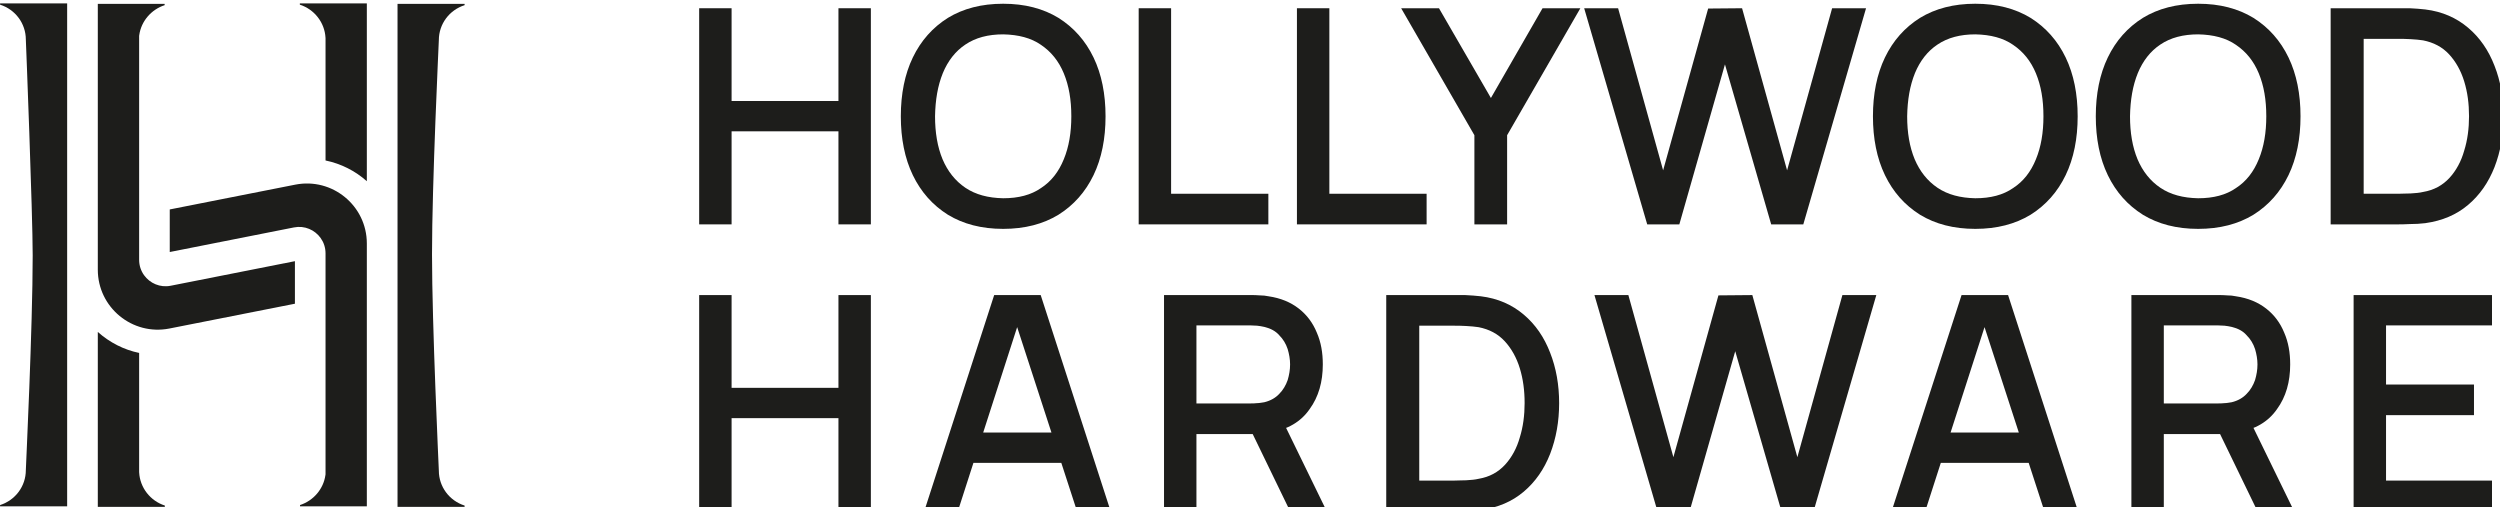 <?xml version="1.0" encoding="UTF-8" standalone="no"?>
<!DOCTYPE svg PUBLIC "-//W3C//DTD SVG 1.1//EN" "http://www.w3.org/Graphics/SVG/1.1/DTD/svg11.dtd">
<svg width="100%" height="100%" viewBox="0 0 4568 927" version="1.1" xmlns="http://www.w3.org/2000/svg" xmlns:xlink="http://www.w3.org/1999/xlink" xml:space="preserve" xmlns:serif="http://www.serif.com/" style="fill-rule:evenodd;clip-rule:evenodd;stroke-linejoin:round;stroke-miterlimit:2;">
    <g transform="matrix(1,0,0,1,-1773.17,-3700.86)">
        <g transform="matrix(4.167,0,0,4.167,0,0)">
            <g transform="matrix(1,0,0,1,9.061,207.188)">
                <g transform="matrix(1,0,0,1,0,-207.556)">
                    <g>
                        <g transform="matrix(1,0,0,1,578.82,959.543)">
                            <path d="M-1.5,-69.563L-1.5,8.424C-6.545,3.928 -12.748,0.751 -19.609,-0.676L-19.609,-54.256C-19.609,-54.295 -19.611,-54.334 -19.614,-54.372L-19.625,-54.521C-19.982,-61.174 -24.535,-66.969 -30.878,-68.994L-30.878,-69.563L-1.5,-69.563Z" style="fill:rgb(29,29,27);"/>
                        </g>
                        <g transform="matrix(1,0,0,1,578.82,1081.38)">
                            <path d="M-1.5,-86.119L-1.5,29.152L-30.788,29.152L-30.788,28.577C-24.916,26.676 -20.511,21.547 -19.665,15.471L-19.63,15.267C-19.616,15.184 -19.609,15.101 -19.609,15.017L-19.609,-81.791C-19.609,-84.322 -20.41,-86.632 -21.757,-88.512C-24.302,-92.062 -28.77,-94.085 -33.444,-93.154L-87.92,-82.368L-87.92,-101.036L-32.874,-111.912C-16.632,-115.116 -1.5,-102.677 -1.5,-86.119Z" style="fill:rgb(29,29,27);"/>
                        </g>
                        <g transform="matrix(1,0,0,1,426.294,905.869)">
                            <path d="M1.5,188.793C1.527,187.409 4.506,125.86 4.506,94.608C4.506,76.332 1.573,1.315 1.5,-0.042C1.482,-7.072 -3.097,-13.197 -9.794,-15.322L-9.794,-15.887L19.616,-15.887L19.616,204.665L-9.794,204.665L-9.794,204.1C-3.088,201.968 1.493,195.831 1.5,188.793Z" style="fill:rgb(29,29,27);"/>
                        </g>
                        <g transform="matrix(1,0,0,1,490.244,1045.72)">
                            <path d="M-1.5,64.461L-1.5,65.03L-30.891,65.03L-30.891,-11.657C-25.683,-7.024 -19.465,-3.848 -12.769,-2.457L-12.769,49.723C-12.769,49.762 -12.768,49.8 -12.765,49.839L-12.753,49.989C-12.396,56.641 -7.843,62.435 -1.5,64.461Z" style="fill:rgb(29,29,27);"/>
                        </g>
                        <g transform="matrix(1,0,0,1,547.286,924.915)">
                            <path d="M-1.5,78.111L-1.5,96.767L-56.546,107.643C-72.788,110.847 -87.933,98.419 -87.933,81.849L-87.933,-34.716L-58.632,-34.716L-58.632,-34.142C-64.504,-32.241 -68.91,-27.111 -69.756,-21.035L-69.79,-20.83C-69.804,-20.747 -69.811,-20.664 -69.811,-20.581L-69.811,77.521C-69.811,80.054 -69.009,82.363 -67.662,84.242C-65.118,87.792 -60.65,89.816 -55.976,88.884L-1.5,78.111Z" style="fill:rgb(29,29,27);"/>
                        </g>
                        <g transform="matrix(1,0,0,1,610.395,1094.87)">
                            <path d="M-1.5,-188.802C-1.544,-187.429 -4.495,-125.843 -4.495,-94.866C-4.495,-63.731 -1.543,-1.337 -1.5,0.025C-1.489,7.062 3.091,13.194 9.794,15.322L9.794,15.887L-19.616,15.887L-19.616,-204.665L9.794,-204.665L9.794,-204.1C3.091,-201.969 -1.489,-195.836 -1.5,-188.802Z" style="fill:rgb(29,29,27);"/>
                        </g>
                    </g>
                </g>
                <g transform="matrix(0.234,0,0,0.234,6.427,-808.826)">
                    <g transform="matrix(562.5,0,0,562.5,3023.1,6787)">
                        <path d="M0.07,-0L0.07,-0.72L0.178,-0.72L0.178,-0.411L0.534,-0.411L0.534,-0.72L0.642,-0.72L0.642,-0L0.534,-0L0.534,-0.31L0.178,-0.31L0.178,-0L0.07,-0Z" style="fill:rgb(29,29,27);fill-rule:nonzero;"/>
                    </g>
                    <g transform="matrix(562.5,0,0,562.5,3423.48,6787)">
                        <path d="M0.371,0.015C0.299,0.015 0.238,-0.001 0.187,-0.032C0.136,-0.064 0.097,-0.108 0.07,-0.164C0.043,-0.22 0.03,-0.286 0.03,-0.36C0.03,-0.434 0.043,-0.5 0.07,-0.556C0.097,-0.612 0.136,-0.656 0.187,-0.688C0.238,-0.719 0.299,-0.735 0.371,-0.735C0.443,-0.735 0.504,-0.719 0.555,-0.688C0.606,-0.656 0.645,-0.612 0.672,-0.556C0.699,-0.5 0.712,-0.434 0.712,-0.36C0.712,-0.286 0.699,-0.22 0.672,-0.164C0.645,-0.108 0.606,-0.064 0.555,-0.032C0.504,-0.001 0.443,0.015 0.371,0.015ZM0.371,-0.087C0.422,-0.087 0.464,-0.098 0.497,-0.121C0.531,-0.143 0.556,-0.175 0.573,-0.217C0.59,-0.258 0.598,-0.306 0.598,-0.36C0.598,-0.415 0.59,-0.462 0.573,-0.503C0.556,-0.544 0.531,-0.575 0.497,-0.598C0.464,-0.621 0.422,-0.632 0.371,-0.633C0.321,-0.633 0.279,-0.622 0.245,-0.599C0.212,-0.577 0.187,-0.545 0.17,-0.504C0.153,-0.462 0.145,-0.415 0.144,-0.36C0.144,-0.306 0.152,-0.258 0.169,-0.217C0.186,-0.177 0.211,-0.145 0.245,-0.122C0.279,-0.099 0.321,-0.088 0.371,-0.087Z" style="fill:rgb(29,29,27);fill-rule:nonzero;"/>
                    </g>
                    <g transform="matrix(562.5,0,0,562.5,3841.08,6787)">
                        <path d="M0.08,-0L0.08,-0.72L0.188,-0.72L0.188,-0.102L0.512,-0.102L0.512,-0L0.08,-0Z" style="fill:rgb(29,29,27);fill-rule:nonzero;"/>
                    </g>
                    <g transform="matrix(562.5,0,0,562.5,4137.63,6787)">
                        <path d="M0.08,-0L0.08,-0.72L0.188,-0.72L0.188,-0.102L0.512,-0.102L0.512,-0L0.08,-0Z" style="fill:rgb(29,29,27);fill-rule:nonzero;"/>
                    </g>
                    <g transform="matrix(562.5,0,0,562.5,4377.93,6787)">
                        <path d="M0.244,-0L0.244,-0.297L0,-0.72L0.126,-0.72L0.299,-0.421L0.471,-0.72L0.597,-0.72L0.353,-0.297L0.353,-0L0.244,-0Z" style="fill:rgb(29,29,27);fill-rule:nonzero;"/>
                    </g>
                    <g transform="matrix(562.5,0,0,562.5,4713.58,6787)">
                        <path d="M0.223,-0L0.013,-0.72L0.126,-0.72L0.276,-0.18L0.426,-0.719L0.539,-0.72L0.689,-0.18L0.839,-0.72L0.952,-0.72L0.743,-0L0.636,-0L0.482,-0.533L0.33,-0L0.223,-0Z" style="fill:rgb(29,29,27);fill-rule:nonzero;"/>
                    </g>
                    <g transform="matrix(562.5,0,0,562.5,5245.14,6787)">
                        <path d="M0.371,0.015C0.299,0.015 0.238,-0.001 0.187,-0.032C0.136,-0.064 0.097,-0.108 0.07,-0.164C0.043,-0.22 0.03,-0.286 0.03,-0.36C0.03,-0.434 0.043,-0.5 0.07,-0.556C0.097,-0.612 0.136,-0.656 0.187,-0.688C0.238,-0.719 0.299,-0.735 0.371,-0.735C0.443,-0.735 0.504,-0.719 0.555,-0.688C0.606,-0.656 0.645,-0.612 0.672,-0.556C0.699,-0.5 0.712,-0.434 0.712,-0.36C0.712,-0.286 0.699,-0.22 0.672,-0.164C0.645,-0.108 0.606,-0.064 0.555,-0.032C0.504,-0.001 0.443,0.015 0.371,0.015ZM0.371,-0.087C0.422,-0.087 0.464,-0.098 0.497,-0.121C0.531,-0.143 0.556,-0.175 0.573,-0.217C0.59,-0.258 0.598,-0.306 0.598,-0.36C0.598,-0.415 0.59,-0.462 0.573,-0.503C0.556,-0.544 0.531,-0.575 0.497,-0.598C0.464,-0.621 0.422,-0.632 0.371,-0.633C0.321,-0.633 0.279,-0.622 0.245,-0.599C0.212,-0.577 0.187,-0.545 0.17,-0.504C0.153,-0.462 0.145,-0.415 0.144,-0.36C0.144,-0.306 0.152,-0.258 0.169,-0.217C0.186,-0.177 0.211,-0.145 0.245,-0.122C0.279,-0.099 0.321,-0.088 0.371,-0.087Z" style="fill:rgb(29,29,27);fill-rule:nonzero;"/>
                    </g>
                    <g transform="matrix(562.5,0,0,562.5,5662.74,6787)">
                        <path d="M0.371,0.015C0.299,0.015 0.238,-0.001 0.187,-0.032C0.136,-0.064 0.097,-0.108 0.07,-0.164C0.043,-0.22 0.03,-0.286 0.03,-0.36C0.03,-0.434 0.043,-0.5 0.07,-0.556C0.097,-0.612 0.136,-0.656 0.187,-0.688C0.238,-0.719 0.299,-0.735 0.371,-0.735C0.443,-0.735 0.504,-0.719 0.555,-0.688C0.606,-0.656 0.645,-0.612 0.672,-0.556C0.699,-0.5 0.712,-0.434 0.712,-0.36C0.712,-0.286 0.699,-0.22 0.672,-0.164C0.645,-0.108 0.606,-0.064 0.555,-0.032C0.504,-0.001 0.443,0.015 0.371,0.015ZM0.371,-0.087C0.422,-0.087 0.464,-0.098 0.497,-0.121C0.531,-0.143 0.556,-0.175 0.573,-0.217C0.59,-0.258 0.598,-0.306 0.598,-0.36C0.598,-0.415 0.59,-0.462 0.573,-0.503C0.556,-0.544 0.531,-0.575 0.497,-0.598C0.464,-0.621 0.422,-0.632 0.371,-0.633C0.321,-0.633 0.279,-0.622 0.245,-0.599C0.212,-0.577 0.187,-0.545 0.17,-0.504C0.153,-0.462 0.145,-0.415 0.144,-0.36C0.144,-0.306 0.152,-0.258 0.169,-0.217C0.186,-0.177 0.211,-0.145 0.245,-0.122C0.279,-0.099 0.321,-0.088 0.371,-0.087Z" style="fill:rgb(29,29,27);fill-rule:nonzero;"/>
                    </g>
                    <g transform="matrix(562.5,0,0,562.5,6080.34,6787)">
                        <path d="M0.07,-0L0.07,-0.72L0.296,-0.72C0.303,-0.72 0.315,-0.72 0.333,-0.72C0.351,-0.719 0.369,-0.718 0.385,-0.716C0.442,-0.709 0.489,-0.688 0.528,-0.655C0.567,-0.622 0.596,-0.58 0.616,-0.528C0.636,-0.477 0.646,-0.421 0.646,-0.36C0.646,-0.299 0.636,-0.243 0.616,-0.191C0.596,-0.14 0.567,-0.098 0.528,-0.065C0.489,-0.032 0.442,-0.012 0.385,-0.004C0.369,-0.002 0.351,-0.001 0.333,-0.001C0.315,-0 0.303,-0 0.296,-0L0.07,-0ZM0.18,-0.102L0.296,-0.102C0.307,-0.102 0.321,-0.103 0.336,-0.103C0.352,-0.104 0.366,-0.105 0.378,-0.108C0.414,-0.114 0.443,-0.13 0.466,-0.155C0.488,-0.179 0.505,-0.21 0.515,-0.246C0.526,-0.281 0.531,-0.32 0.531,-0.36C0.531,-0.402 0.526,-0.44 0.515,-0.476C0.504,-0.512 0.487,-0.542 0.465,-0.566C0.442,-0.591 0.413,-0.606 0.378,-0.613C0.366,-0.615 0.352,-0.616 0.336,-0.617C0.32,-0.618 0.307,-0.618 0.296,-0.618L0.18,-0.618L0.18,-0.102Z" style="fill:rgb(29,29,27);fill-rule:nonzero;"/>
                    </g>
                    <g transform="matrix(562.5,0,0,562.5,6469.93,6787)">
                    </g>
                    <g transform="matrix(562.5,0,0,562.5,3023.1,7324.5)">
                        <path d="M0.07,-0L0.07,-0.72L0.178,-0.72L0.178,-0.411L0.534,-0.411L0.534,-0.72L0.642,-0.72L0.642,-0L0.534,-0L0.534,-0.31L0.178,-0.31L0.178,-0L0.07,-0Z" style="fill:rgb(29,29,27);fill-rule:nonzero;"/>
                    </g>
                    <g transform="matrix(562.5,0,0,562.5,3472.98,7324.5)">
                        <path d="M0.02,-0L0.253,-0.72L0.408,-0.72L0.641,-0L0.529,-0L0.316,-0.655L0.343,-0.655L0.132,-0L0.02,-0ZM0.142,-0.161L0.142,-0.262L0.519,-0.262L0.519,-0.161L0.142,-0.161Z" style="fill:rgb(29,29,27);fill-rule:nonzero;"/>
                    </g>
                    <g transform="matrix(562.5,0,0,562.5,3894.18,7324.5)">
                        <path d="M0.07,-0L0.07,-0.72L0.362,-0.72C0.369,-0.72 0.378,-0.72 0.389,-0.719C0.399,-0.719 0.409,-0.718 0.418,-0.716C0.459,-0.71 0.492,-0.696 0.519,-0.675C0.546,-0.654 0.566,-0.627 0.579,-0.595C0.593,-0.563 0.599,-0.528 0.599,-0.489C0.599,-0.431 0.585,-0.381 0.555,-0.34C0.526,-0.298 0.482,-0.272 0.422,-0.262L0.378,-0.257L0.178,-0.257L0.178,-0L0.07,-0ZM0.49,-0L0.348,-0.293L0.456,-0.32L0.612,-0L0.49,-0ZM0.178,-0.359L0.358,-0.359C0.365,-0.359 0.372,-0.359 0.38,-0.36C0.388,-0.36 0.396,-0.362 0.404,-0.363C0.425,-0.368 0.442,-0.378 0.454,-0.391C0.467,-0.404 0.476,-0.42 0.482,-0.437C0.487,-0.454 0.49,-0.471 0.49,-0.489C0.49,-0.506 0.487,-0.523 0.482,-0.54C0.476,-0.558 0.467,-0.573 0.454,-0.586C0.442,-0.6 0.425,-0.609 0.404,-0.614C0.396,-0.616 0.388,-0.617 0.38,-0.618C0.372,-0.618 0.365,-0.619 0.358,-0.619L0.178,-0.619L0.178,-0.359Z" style="fill:rgb(29,29,27);fill-rule:nonzero;"/>
                    </g>
                    <g transform="matrix(562.5,0,0,562.5,4310.6,7324.5)">
                        <path d="M0.07,-0L0.07,-0.72L0.296,-0.72C0.303,-0.72 0.315,-0.72 0.333,-0.72C0.351,-0.719 0.369,-0.718 0.385,-0.716C0.442,-0.709 0.489,-0.688 0.528,-0.655C0.567,-0.622 0.596,-0.58 0.616,-0.528C0.636,-0.477 0.646,-0.421 0.646,-0.36C0.646,-0.299 0.636,-0.243 0.616,-0.191C0.596,-0.14 0.567,-0.098 0.528,-0.065C0.489,-0.032 0.442,-0.012 0.385,-0.004C0.369,-0.002 0.351,-0.001 0.333,-0.001C0.315,-0 0.303,-0 0.296,-0L0.07,-0ZM0.18,-0.102L0.296,-0.102C0.307,-0.102 0.321,-0.103 0.336,-0.103C0.352,-0.104 0.366,-0.105 0.378,-0.108C0.414,-0.114 0.443,-0.13 0.466,-0.155C0.488,-0.179 0.505,-0.21 0.515,-0.246C0.526,-0.281 0.531,-0.32 0.531,-0.36C0.531,-0.402 0.526,-0.44 0.515,-0.476C0.504,-0.512 0.487,-0.542 0.465,-0.566C0.442,-0.591 0.413,-0.606 0.378,-0.613C0.366,-0.615 0.352,-0.616 0.336,-0.617C0.32,-0.618 0.307,-0.618 0.296,-0.618L0.18,-0.618L0.18,-0.102Z" style="fill:rgb(29,29,27);fill-rule:nonzero;"/>
                    </g>
                    <g transform="matrix(562.5,0,0,562.5,4732.82,7324.5)">
                        <path d="M0.223,-0L0.013,-0.72L0.126,-0.72L0.276,-0.18L0.426,-0.719L0.539,-0.72L0.689,-0.18L0.839,-0.72L0.952,-0.72L0.743,-0L0.636,-0L0.482,-0.533L0.33,-0L0.223,-0Z" style="fill:rgb(29,29,27);fill-rule:nonzero;"/>
                    </g>
                    <g transform="matrix(562.5,0,0,562.5,5285.75,7324.5)">
                        <path d="M0.02,-0L0.253,-0.72L0.408,-0.72L0.641,-0L0.529,-0L0.316,-0.655L0.343,-0.655L0.132,-0L0.02,-0ZM0.142,-0.161L0.142,-0.262L0.519,-0.262L0.519,-0.161L0.142,-0.161Z" style="fill:rgb(29,29,27);fill-rule:nonzero;"/>
                    </g>
                    <g transform="matrix(562.5,0,0,562.5,5706.95,7324.5)">
                        <path d="M0.07,-0L0.07,-0.72L0.362,-0.72C0.369,-0.72 0.378,-0.72 0.389,-0.719C0.399,-0.719 0.409,-0.718 0.418,-0.716C0.459,-0.71 0.492,-0.696 0.519,-0.675C0.546,-0.654 0.566,-0.627 0.579,-0.595C0.593,-0.563 0.599,-0.528 0.599,-0.489C0.599,-0.431 0.585,-0.381 0.555,-0.34C0.526,-0.298 0.482,-0.272 0.422,-0.262L0.378,-0.257L0.178,-0.257L0.178,-0L0.07,-0ZM0.49,-0L0.348,-0.293L0.456,-0.32L0.612,-0L0.49,-0ZM0.178,-0.359L0.358,-0.359C0.365,-0.359 0.372,-0.359 0.38,-0.36C0.388,-0.36 0.396,-0.362 0.404,-0.363C0.425,-0.368 0.442,-0.378 0.454,-0.391C0.467,-0.404 0.476,-0.42 0.482,-0.437C0.487,-0.454 0.49,-0.471 0.49,-0.489C0.49,-0.506 0.487,-0.523 0.482,-0.54C0.476,-0.558 0.467,-0.573 0.454,-0.586C0.442,-0.6 0.425,-0.609 0.404,-0.614C0.396,-0.616 0.388,-0.617 0.38,-0.618C0.372,-0.618 0.365,-0.619 0.358,-0.619L0.178,-0.619L0.178,-0.359Z" style="fill:rgb(29,29,27);fill-rule:nonzero;"/>
                    </g>
                    <g transform="matrix(562.5,0,0,562.5,6123.37,7324.5)">
                        <path d="M0.07,-0L0.07,-0.72L0.531,-0.72L0.531,-0.619L0.178,-0.619L0.178,-0.422L0.471,-0.422L0.471,-0.32L0.178,-0.32L0.178,-0.102L0.531,-0.102L0.531,-0L0.07,-0Z" style="fill:rgb(29,29,27);fill-rule:nonzero;"/>
                    </g>
                    <g transform="matrix(562.5,0,0,562.5,6450.19,7324.5)">
                    </g>
                </g>
            </g>
        </g>
    </g>
</svg>
